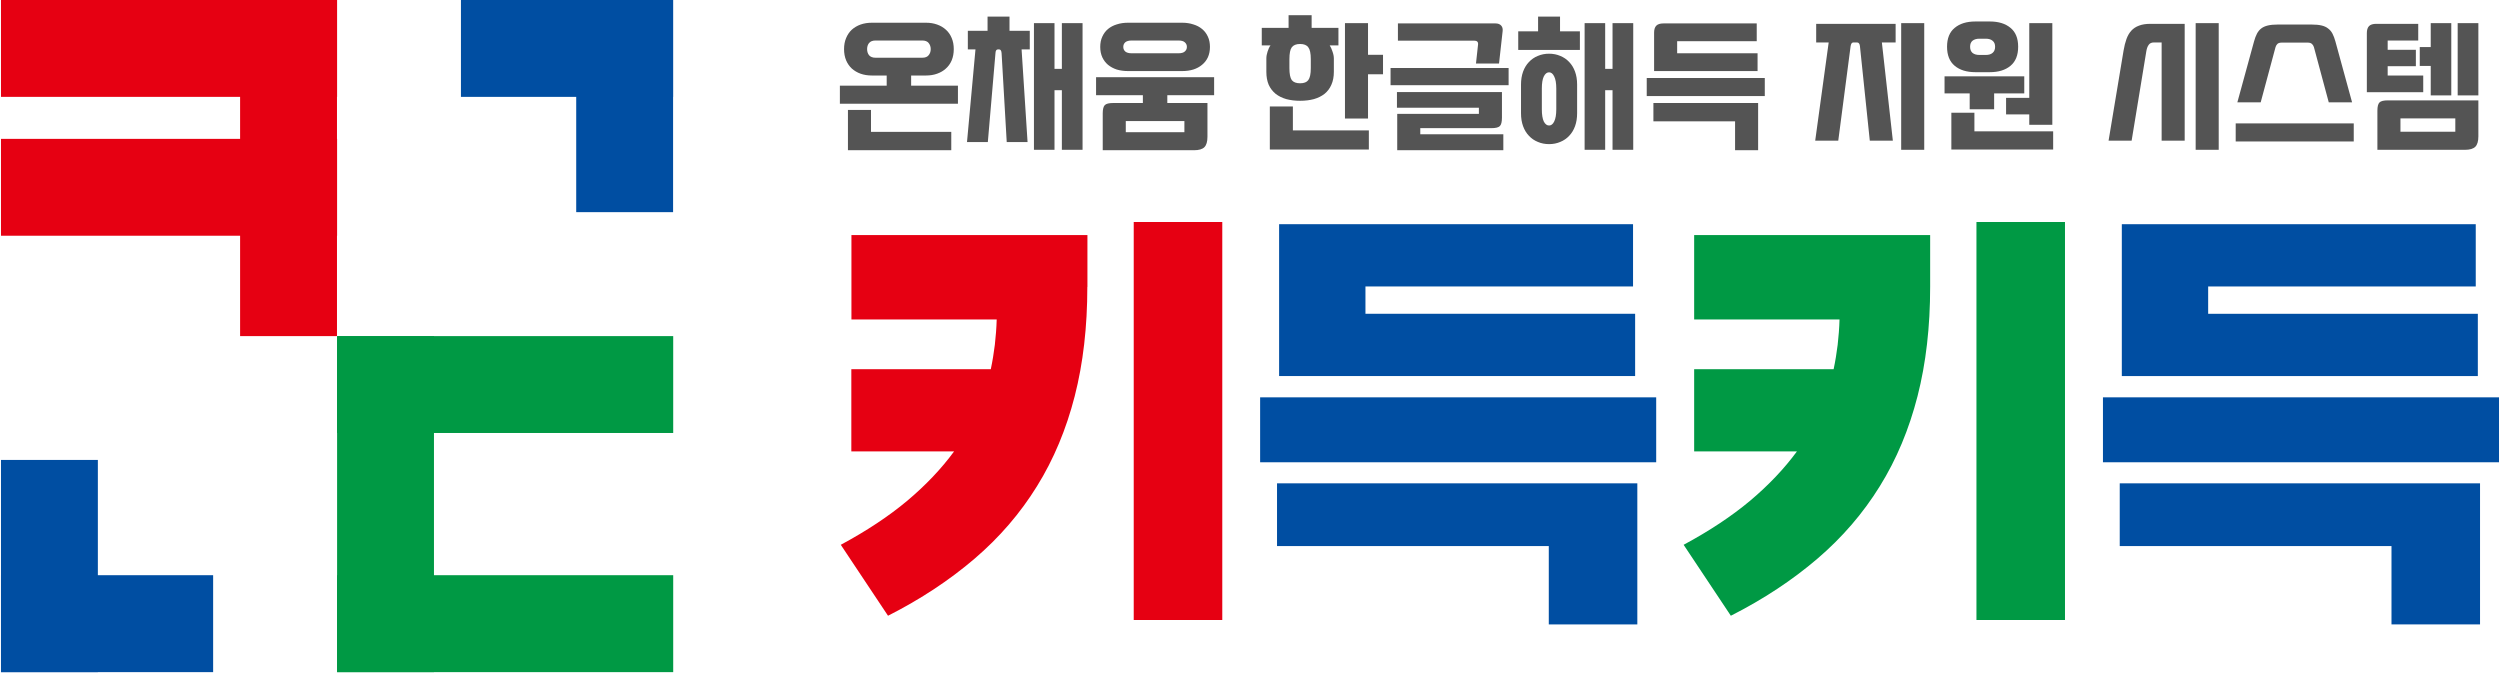 <svg width="216" height="59" viewBox="0 0 216 59" fill="none" xmlns="http://www.w3.org/2000/svg">
<g clip-path="url(#clip0_1702_15149)">
<path d="M29.125 0H0.085V8.37H29.125V0Z" fill="#E60012"/>
<path d="M29.125 12H0.085V20.37H29.125V12Z" fill="#E60012"/>
<path d="M29.115 0H20.745V29.04H29.115V0Z" fill="#E60012"/>
<path d="M58.155 0H39.825V8.37H58.155V0Z" fill="#004EA2"/>
<path d="M58.155 0H49.785V18.33H58.155V0Z" fill="#004EA2"/>
<path d="M18.415 49.7H0.085V58.07H18.415V49.7Z" fill="#004EA2"/>
<path d="M8.455 39.74H0.085V58.07H8.455V39.74Z" fill="#004EA2"/>
<path d="M58.165 29.04H29.125V37.41H58.165V29.04Z" fill="#009944"/>
<path d="M58.165 49.7H29.125V58.07H58.165V49.7Z" fill="#009944"/>
<path d="M37.495 29.04H29.125V58.08H37.495V29.04Z" fill="#009944"/>
<path d="M93.945 24.79C93.945 28.23 93.585 31.38 92.855 34.23C92.124 37.08 91.044 39.68 89.594 42.01C88.154 44.34 86.355 46.43 84.204 48.27C82.055 50.11 79.564 51.76 76.725 53.2L72.644 47.07C74.874 45.87 76.794 44.6 78.394 43.26C79.995 41.91 81.344 40.49 82.434 39H73.555V31.9H85.605C85.754 31.2 85.865 30.5 85.954 29.79C86.034 29.08 86.094 28.35 86.115 27.6H73.564V20.31H93.954V24.79H93.945ZM97.954 19.18H105.605V53.57H97.954V19.18Z" fill="#E60012"/>
<path d="M110.515 19.37H141.095V24.75H117.975V27.11H141.275V32.49H110.515V19.37ZM141.465 53.95H133.815V47.18H110.335V41.76H141.465V53.95ZM108.875 34.33H143.095V39.94H108.875V34.33Z" fill="#004EA2"/>
<path d="M166.765 24.79C166.765 28.23 166.405 31.38 165.675 34.23C164.945 37.08 163.865 39.68 162.415 42.01C160.975 44.34 159.175 46.43 157.025 48.27C154.875 50.11 152.385 51.76 149.545 53.2L145.465 47.07C147.695 45.87 149.615 44.6 151.215 43.26C152.815 41.91 154.165 40.49 155.255 39H146.375V31.9H158.425C158.575 31.2 158.685 30.5 158.775 29.79C158.855 29.08 158.915 28.35 158.935 27.6H146.375V20.31H166.765V24.79ZM170.765 19.18H178.415V53.57H170.765V19.18Z" fill="#009944"/>
<path d="M183.325 19.37H213.905V24.75H190.785V27.11H214.085V32.49H183.325V19.37ZM214.275 53.95H206.625V47.18H183.145V41.76H214.275V53.95ZM181.695 34.33H215.915V39.94H181.695V34.33Z" fill="#004EA2"/>
<path d="M82.766 8.96H72.566V7.4H76.61V6.524H75.326C74.974 6.524 74.65 6.472 74.354 6.368C74.066 6.264 73.814 6.116 73.598 5.924C73.39 5.732 73.226 5.496 73.106 5.216C72.986 4.928 72.926 4.604 72.926 4.244C72.926 3.884 72.986 3.564 73.106 3.284C73.226 2.996 73.39 2.756 73.598 2.564C73.814 2.372 74.066 2.224 74.354 2.12C74.65 2.016 74.974 1.964 75.326 1.964H80.006C80.358 1.964 80.678 2.016 80.966 2.12C81.262 2.224 81.514 2.372 81.722 2.564C81.938 2.756 82.106 2.996 82.226 3.284C82.346 3.564 82.406 3.884 82.406 4.244C82.406 4.604 82.346 4.928 82.226 5.216C82.106 5.496 81.938 5.732 81.722 5.924C81.514 6.116 81.262 6.264 80.966 6.368C80.678 6.472 80.358 6.524 80.006 6.524H78.722V7.4H82.766V8.96ZM82.19 12.98H73.262V9.5H75.254V11.396H82.19V12.98ZM79.682 4.988C79.938 4.988 80.122 4.916 80.234 4.772C80.354 4.628 80.414 4.452 80.414 4.244C80.414 4.036 80.354 3.86 80.234 3.716C80.122 3.572 79.938 3.5 79.682 3.5H75.65C75.394 3.5 75.206 3.572 75.086 3.716C74.974 3.86 74.918 4.036 74.918 4.244C74.918 4.452 74.974 4.628 75.086 4.772C75.206 4.916 75.394 4.988 75.65 4.988H79.682Z" fill="#545454"/>
<path d="M93.533 12.944H91.745V7.796H91.109V12.944H89.333V2H91.109V5.948H91.745V2H93.533V12.944ZM88.781 12.272H86.981L86.537 4.592C86.521 4.376 86.449 4.268 86.321 4.268H86.225C86.089 4.268 86.017 4.376 86.009 4.592L85.349 12.272H83.549L84.281 4.268H83.621V2.66H85.325V1.436H87.221V2.66H88.973V4.268H88.265L88.781 12.272Z" fill="#545454"/>
<path d="M104.324 11.816C104.324 12.24 104.236 12.54 104.06 12.716C103.884 12.892 103.584 12.98 103.16 12.98H95.276V9.8C95.276 9.44 95.336 9.2 95.456 9.08C95.576 8.96 95.816 8.9 96.176 8.9H98.744V8.228H94.7V6.668H104.9V8.228H100.856V8.9H104.324V11.816ZM102.14 1.964C102.492 1.964 102.812 2.012 103.1 2.108C103.396 2.196 103.648 2.328 103.856 2.504C104.072 2.68 104.24 2.9 104.36 3.164C104.48 3.42 104.54 3.716 104.54 4.052C104.54 4.388 104.48 4.688 104.36 4.952C104.24 5.208 104.072 5.424 103.856 5.6C103.648 5.776 103.396 5.912 103.1 6.008C102.812 6.096 102.492 6.14 102.14 6.14H97.46C97.108 6.14 96.784 6.096 96.488 6.008C96.2 5.912 95.948 5.776 95.732 5.6C95.524 5.424 95.36 5.208 95.24 4.952C95.12 4.688 95.06 4.388 95.06 4.052C95.06 3.716 95.12 3.42 95.24 3.164C95.36 2.9 95.524 2.68 95.732 2.504C95.948 2.328 96.2 2.196 96.488 2.108C96.784 2.012 97.108 1.964 97.46 1.964H102.14ZM101.816 4.604C102.072 4.604 102.256 4.552 102.368 4.448C102.488 4.344 102.548 4.212 102.548 4.052C102.548 3.892 102.488 3.76 102.368 3.656C102.256 3.552 102.072 3.5 101.816 3.5H97.784C97.528 3.5 97.34 3.552 97.22 3.656C97.108 3.76 97.052 3.892 97.052 4.052C97.052 4.212 97.108 4.344 97.22 4.448C97.34 4.552 97.528 4.604 97.784 4.604H101.816ZM102.332 11.42V10.46H97.268V11.42H102.332Z" fill="#545454"/>
<path d="M115.245 6.212C115.245 6.636 115.173 7.008 115.029 7.328C114.893 7.64 114.697 7.9 114.441 8.108C114.185 8.308 113.877 8.46 113.517 8.564C113.157 8.66 112.761 8.708 112.329 8.708C111.897 8.708 111.501 8.66 111.141 8.564C110.781 8.46 110.473 8.308 110.217 8.108C109.961 7.9 109.761 7.64 109.617 7.328C109.481 7.008 109.413 6.636 109.413 6.212V5.06C109.413 4.868 109.449 4.664 109.521 4.448C109.593 4.224 109.677 4.048 109.773 3.92H109.017V2.408H111.333V1.316H113.325V2.408H115.641V3.92H114.885C114.973 4.048 115.053 4.224 115.125 4.448C115.205 4.664 115.245 4.868 115.245 5.06V6.212ZM118.197 10.244H116.205V2H118.197V4.736H119.493V6.416H118.197V10.244ZM118.269 12.92H109.713V9.2H111.705V11.264H118.269V12.92ZM113.253 5.108C113.253 4.612 113.181 4.272 113.037 4.088C112.901 3.896 112.665 3.8 112.329 3.8C111.993 3.8 111.753 3.896 111.609 4.088C111.473 4.272 111.405 4.612 111.405 5.108V5.888C111.405 6.384 111.473 6.728 111.609 6.92C111.753 7.104 111.993 7.196 112.329 7.196C112.665 7.196 112.901 7.104 113.037 6.92C113.181 6.728 113.253 6.384 113.253 5.888V5.108Z" fill="#545454"/>
<path d="M130.344 7.364H120.144V5.876H130.344V7.364ZM129.888 12.98H120.72V9.836H127.776V9.308H120.696V7.952H129.768V10.172C129.768 10.532 129.708 10.772 129.588 10.892C129.468 11.012 129.228 11.072 128.868 11.072H122.712V11.6H129.888V12.98ZM129.516 5.492H127.524L127.704 3.848C127.728 3.624 127.616 3.512 127.368 3.512H120.78V2.024H129.216C129.424 2.024 129.584 2.084 129.696 2.204C129.808 2.324 129.852 2.484 129.828 2.684L129.516 5.492Z" fill="#545454"/>
<path d="M141.111 12.944H139.323V7.796H138.687V12.944H136.911V2H138.687V5.948H139.323V2H141.111V12.944ZM136.263 9.788C136.263 10.204 136.203 10.576 136.083 10.904C135.963 11.232 135.795 11.508 135.579 11.732C135.363 11.964 135.107 12.14 134.811 12.26C134.515 12.388 134.191 12.452 133.839 12.452C133.487 12.452 133.163 12.388 132.867 12.26C132.571 12.14 132.315 11.964 132.099 11.732C131.883 11.508 131.715 11.232 131.595 10.904C131.475 10.576 131.415 10.204 131.415 9.788V7.304C131.415 6.888 131.475 6.516 131.595 6.188C131.715 5.86 131.883 5.584 132.099 5.36C132.315 5.128 132.571 4.952 132.867 4.832C133.163 4.704 133.487 4.64 133.839 4.64C134.191 4.64 134.515 4.704 134.811 4.832C135.107 4.952 135.363 5.128 135.579 5.36C135.795 5.584 135.963 5.86 136.083 6.188C136.203 6.516 136.263 6.888 136.263 7.304V9.788ZM136.503 4.316H131.175V2.708H132.891V1.436H134.787V2.708H136.503V4.316ZM133.215 9.44C133.215 9.904 133.271 10.256 133.383 10.496C133.503 10.728 133.655 10.844 133.839 10.844C134.023 10.844 134.171 10.728 134.283 10.496C134.403 10.256 134.463 9.904 134.463 9.44V7.652C134.463 7.188 134.403 6.84 134.283 6.608C134.171 6.368 134.023 6.248 133.839 6.248C133.655 6.248 133.503 6.368 133.383 6.608C133.271 6.84 133.215 7.188 133.215 7.652V9.44Z" fill="#545454"/>
<path d="M151.902 12.98H149.91V10.484H142.854V8.9H151.902V12.98ZM151.854 6.14H142.914V2.828C142.914 2.548 142.978 2.344 143.106 2.216C143.234 2.088 143.438 2.024 143.718 2.024H151.782V3.56H144.906V4.604H151.854V6.14ZM152.478 8.3H142.278V6.74H152.478V8.3Z" fill="#545454"/>
<path d="M166.254 12.944H164.262V2H166.254V12.944ZM163.542 12.152H161.55L160.698 3.98C160.674 3.772 160.59 3.668 160.446 3.668H160.146C160.066 3.668 160.006 3.7 159.966 3.764C159.934 3.82 159.91 3.892 159.894 3.98L158.826 12.152H156.834L157.998 3.668H156.918V2.06H163.782V3.668H162.594L163.542 12.152Z" fill="#545454"/>
<path d="M170.673 6.236C169.921 6.236 169.325 6.052 168.885 5.684C168.445 5.316 168.225 4.768 168.225 4.04C168.225 3.312 168.445 2.768 168.885 2.408C169.325 2.04 169.921 1.856 170.673 1.856H171.921C172.673 1.856 173.269 2.04 173.709 2.408C174.149 2.768 174.369 3.312 174.369 4.04C174.369 4.768 174.149 5.316 173.709 5.684C173.269 6.052 172.673 6.236 171.921 6.236H170.673ZM177.321 10.784H175.329V9.884H173.325V8.456H175.329V2H177.321V10.784ZM177.393 12.92H168.597V9.74H170.589V11.348H177.393V12.92ZM174.897 8.072H172.293V9.44H170.181V8.072H168.009V6.596H174.897V8.072ZM171.573 4.748C171.829 4.748 172.025 4.688 172.161 4.568C172.305 4.448 172.377 4.272 172.377 4.04C172.377 3.808 172.305 3.636 172.161 3.524C172.025 3.404 171.829 3.344 171.573 3.344H171.021C170.765 3.344 170.565 3.404 170.421 3.524C170.285 3.636 170.217 3.808 170.217 4.04C170.217 4.272 170.285 4.448 170.421 4.568C170.565 4.688 170.765 4.748 171.021 4.748H171.573Z" fill="#545454"/>
<path d="M191.697 12.944H189.705V2H191.697V12.944ZM188.757 12.152H186.765V3.668H186.093C185.893 3.668 185.745 3.736 185.649 3.872C185.553 4 185.485 4.18 185.445 4.412L184.173 12.152H182.181L183.477 4.364C183.541 3.988 183.625 3.656 183.729 3.368C183.833 3.08 183.973 2.84 184.149 2.648C184.325 2.456 184.545 2.312 184.809 2.216C185.073 2.112 185.397 2.06 185.781 2.06H188.757V12.152Z" fill="#545454"/>
<path d="M203.22 8.84H201.204L199.92 4.064C199.88 3.944 199.82 3.852 199.74 3.788C199.668 3.716 199.54 3.68 199.356 3.68H197.172C196.988 3.68 196.856 3.716 196.776 3.788C196.704 3.852 196.648 3.944 196.608 4.064L195.324 8.84H193.308L194.748 3.584C194.82 3.32 194.904 3.096 195 2.912C195.096 2.728 195.216 2.58 195.36 2.468C195.512 2.348 195.704 2.26 195.936 2.204C196.168 2.148 196.46 2.12 196.812 2.12H199.716C200.068 2.12 200.36 2.148 200.592 2.204C200.824 2.26 201.012 2.348 201.156 2.468C201.308 2.58 201.432 2.728 201.528 2.912C201.624 3.096 201.708 3.32 201.78 3.584L203.22 8.84ZM203.364 12.224H193.164V10.664H203.364V12.224Z" fill="#545454"/>
<path d="M214.131 11.78C214.131 12.204 214.043 12.504 213.867 12.68C213.691 12.856 213.391 12.944 212.967 12.944H205.407V9.572C205.407 9.212 205.467 8.972 205.587 8.852C205.707 8.732 205.947 8.672 206.307 8.672H214.131V11.78ZM209.367 7.964H204.495V2.864C204.495 2.584 204.559 2.38 204.687 2.252C204.815 2.124 205.019 2.06 205.299 2.06H208.935V3.5H206.295V4.304H208.731V5.72H206.295V6.524H209.367V7.964ZM211.791 8.24H210.015V5.696H209.067V4.064H210.015V2H211.791V8.24ZM214.131 8.24H212.343V2H214.131V8.24ZM212.139 11.384V10.232H207.399V11.384H212.139Z" fill="#545454"/>
</g>
<defs>
<clipPath id="clip0_1702_15149">
<rect width="215.83" height="58.07" fill="white" transform="translate(0.085)"/>
</clipPath>
</defs>
</svg>
